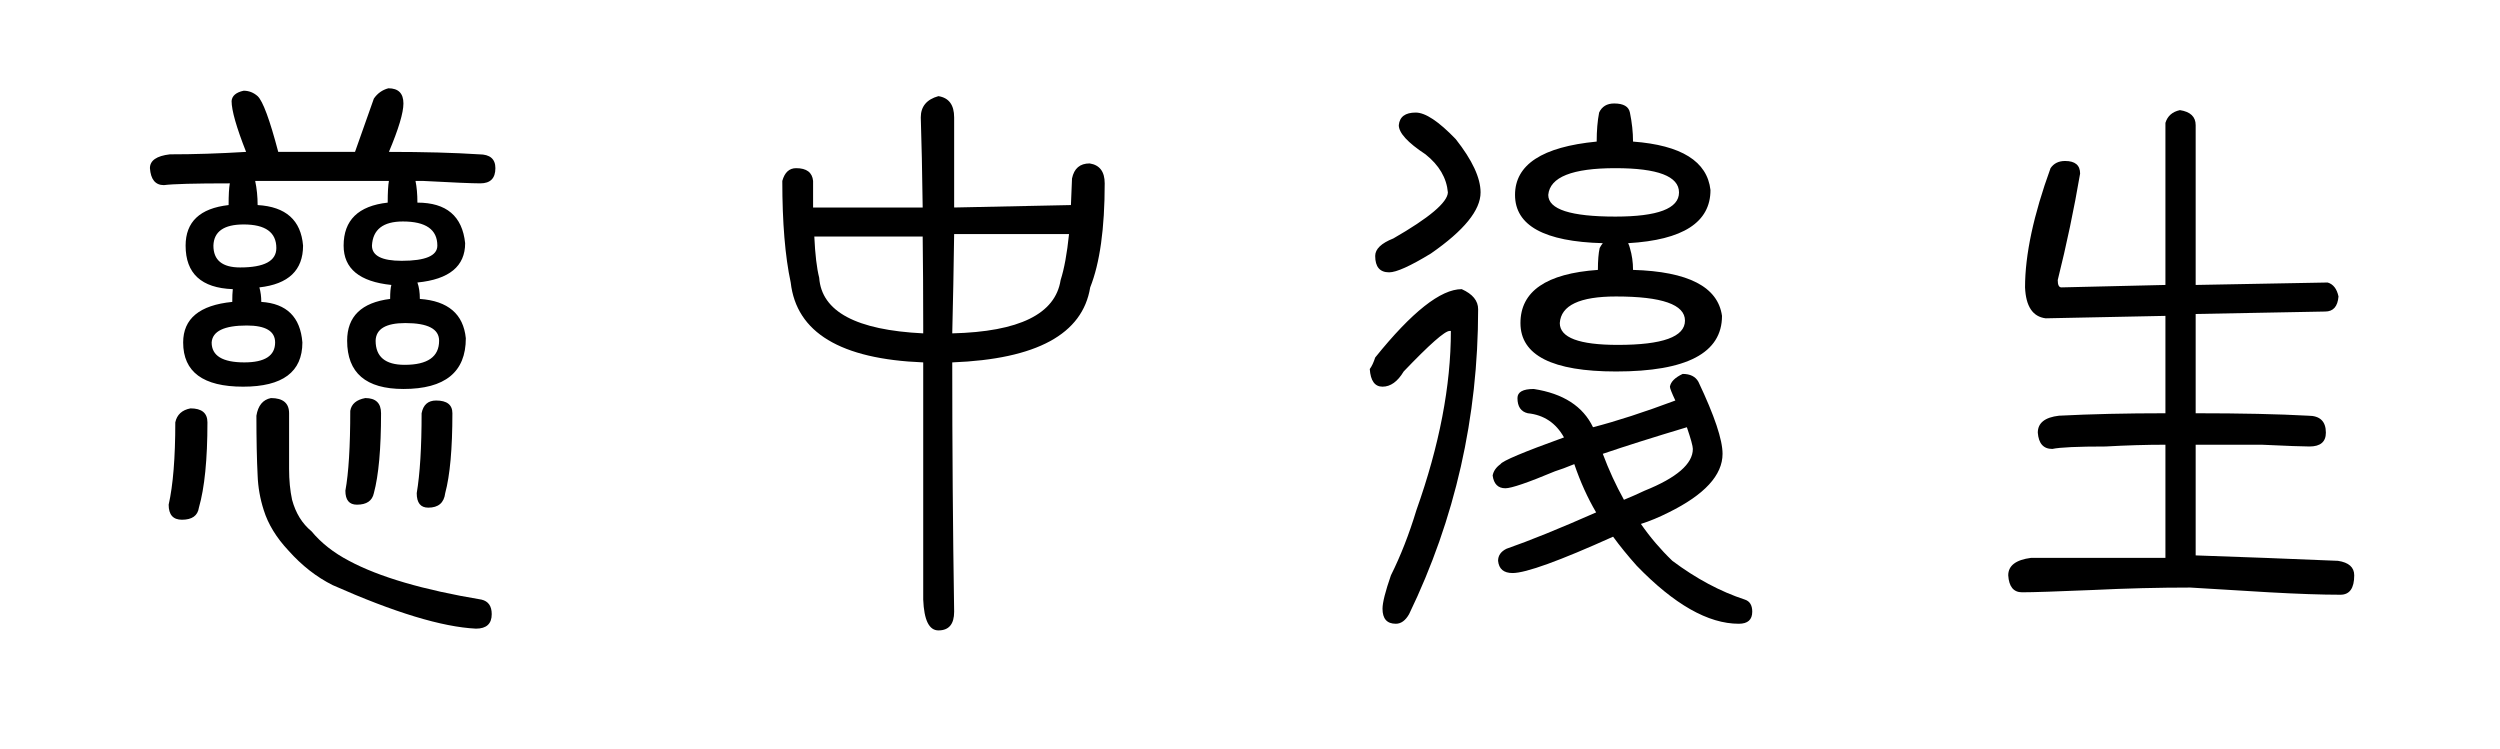 <svg xmlns="http://www.w3.org/2000/svg" xmlns:xlink="http://www.w3.org/1999/xlink" width="384" zoomAndPan="magnify" viewBox="0 0 288 86.25" height="115" preserveAspectRatio="xMidYMid meet" version="1.0"><defs><g/></defs><g  fill-opacity="1"><g transform="translate(1.241, 63.498)"><g><path d="M 30.812 -46 C 32.438 -46 34.109 -46 35.828 -46 C 37.172 -46 38.445 -46 39.656 -46 L 41.828 -52.141 C 42.242 -52.742 42.801 -53.141 43.5 -53.328 C 44.656 -53.328 45.234 -52.742 45.234 -51.578 C 45.234 -50.504 44.676 -48.645 43.562 -46 C 47.602 -46 51.066 -45.906 53.953 -45.719 C 55.203 -45.719 55.828 -45.188 55.828 -44.125 C 55.828 -42.957 55.25 -42.375 54.094 -42.375 C 53.156 -42.375 50.945 -42.469 47.469 -42.656 C 47.188 -42.656 46.906 -42.656 46.625 -42.656 C 46.77 -41.957 46.844 -41.125 46.844 -40.156 C 50.188 -40.156 52.02 -38.598 52.344 -35.484 C 52.344 -32.828 50.508 -31.316 46.844 -30.953 C 47.031 -30.441 47.125 -29.812 47.125 -29.062 C 50.375 -28.832 52.141 -27.32 52.422 -24.531 C 52.422 -20.633 50.023 -18.688 45.234 -18.688 C 40.91 -18.688 38.75 -20.539 38.75 -24.25 C 38.75 -27.039 40.398 -28.645 43.703 -29.062 C 43.703 -29.812 43.75 -30.348 43.844 -30.672 C 40.176 -31.047 38.344 -32.555 38.344 -35.203 C 38.344 -38.129 40.035 -39.781 43.422 -40.156 C 43.422 -41.312 43.469 -42.145 43.562 -42.656 C 41.426 -42.656 39.266 -42.656 37.078 -42.656 C 34.242 -42.656 31.27 -42.656 28.156 -42.656 C 28.344 -41.77 28.438 -40.844 28.438 -39.875 C 31.688 -39.688 33.43 -38.129 33.672 -35.203 C 33.672 -32.367 31.992 -30.766 28.641 -30.391 C 28.785 -29.879 28.859 -29.32 28.859 -28.719 C 31.785 -28.531 33.363 -26.973 33.594 -24.047 C 33.594 -20.648 31.316 -18.953 26.766 -18.953 C 22.16 -18.953 19.859 -20.648 19.859 -24.047 C 19.859 -26.785 21.742 -28.344 25.516 -28.719 C 25.516 -29.32 25.535 -29.812 25.578 -30.188 C 21.953 -30.32 20.141 -31.992 20.141 -35.203 C 20.141 -37.941 21.789 -39.5 25.094 -39.875 C 25.094 -41.031 25.141 -41.863 25.234 -42.375 C 21.191 -42.375 18.66 -42.305 17.641 -42.172 C 16.66 -42.172 16.125 -42.82 16.031 -44.125 C 16.031 -45.008 16.797 -45.539 18.328 -45.719 C 21.117 -45.719 24.047 -45.812 27.109 -46 C 25.992 -48.832 25.438 -50.785 25.438 -51.859 C 25.488 -52.461 25.953 -52.859 26.828 -53.047 C 27.43 -53.047 27.969 -52.836 28.438 -52.422 C 29.039 -51.859 29.832 -49.719 30.812 -46 Z M 26.422 -32.688 C 29.203 -32.688 30.594 -33.43 30.594 -34.922 C 30.594 -36.734 29.336 -37.641 26.828 -37.641 C 24.555 -37.641 23.395 -36.828 23.344 -35.203 C 23.344 -33.523 24.367 -32.688 26.422 -32.688 Z M 26.906 -21.75 C 29.27 -21.75 30.453 -22.516 30.453 -24.047 C 30.453 -25.348 29.363 -26 27.188 -26 C 24.582 -26 23.234 -25.348 23.141 -24.047 C 23.141 -22.516 24.395 -21.75 26.906 -21.75 Z M 45.031 -33.453 C 47.77 -33.453 49.141 -34.035 49.141 -35.203 C 49.141 -37.055 47.816 -37.984 45.172 -37.984 C 42.891 -37.984 41.703 -37.055 41.609 -35.203 C 41.609 -34.035 42.75 -33.453 45.031 -33.453 Z M 45.375 -21.469 C 48.02 -21.469 49.344 -22.395 49.344 -24.25 C 49.344 -25.602 48.047 -26.281 45.453 -26.281 C 43.211 -26.281 42.07 -25.602 42.031 -24.25 C 42.031 -22.395 43.145 -21.469 45.375 -21.469 Z M 29.969 -17.641 C 31.363 -17.641 32.062 -17.055 32.062 -15.891 C 32.062 -13.848 32.062 -11.711 32.062 -9.484 C 32.062 -8.18 32.176 -6.992 32.406 -5.922 C 32.82 -4.391 33.566 -3.18 34.641 -2.297 C 35.754 -0.953 37.195 0.18 38.969 1.109 C 42.445 2.973 47.535 4.461 54.234 5.578 C 55.016 5.766 55.406 6.32 55.406 7.25 C 55.406 8.363 54.801 8.922 53.594 8.922 C 49.695 8.734 44.191 7.062 37.078 3.906 C 35.223 2.977 33.531 1.656 32 -0.062 C 30.602 -1.551 29.648 -3.109 29.141 -4.734 C 28.723 -6.035 28.488 -7.363 28.438 -8.719 C 28.344 -10.57 28.297 -12.867 28.297 -15.609 C 28.484 -16.773 29.039 -17.453 29.969 -17.641 Z M 49 -17.359 C 50.25 -17.359 50.875 -16.867 50.875 -15.891 C 50.875 -11.805 50.598 -8.738 50.047 -6.688 C 49.91 -5.57 49.258 -5.016 48.094 -5.016 C 47.207 -5.016 46.766 -5.57 46.766 -6.688 C 47.141 -8.914 47.328 -11.984 47.328 -15.891 C 47.516 -16.867 48.07 -17.359 49 -17.359 Z M 20.703 -16.453 C 22.004 -16.453 22.656 -15.914 22.656 -14.844 C 22.656 -10.57 22.328 -7.297 21.672 -5.016 C 21.535 -4.086 20.883 -3.625 19.719 -3.625 C 18.695 -3.625 18.188 -4.203 18.188 -5.359 C 18.695 -7.598 18.953 -10.758 18.953 -14.844 C 19.141 -15.727 19.723 -16.266 20.703 -16.453 Z M 40.844 -17.641 C 42.051 -17.641 42.656 -17.055 42.656 -15.891 C 42.656 -11.805 42.379 -8.738 41.828 -6.688 C 41.641 -5.801 40.988 -5.359 39.875 -5.359 C 38.988 -5.359 38.547 -5.895 38.547 -6.969 C 38.922 -9.008 39.109 -12.078 39.109 -16.172 C 39.242 -16.961 39.82 -17.453 40.844 -17.641 Z M 40.844 -17.641 "/></g></g></g><g  fill-opacity="1"><g transform="translate(72.621, 63.498)"><g><path d="M 33.672 -36.25 L 21.188 -36.25 C 21.281 -34.195 21.469 -32.613 21.75 -31.5 C 22.031 -27.602 26.023 -25.469 33.734 -25.094 C 33.734 -25.281 33.734 -25.582 33.734 -26 C 33.734 -29.664 33.711 -33.082 33.672 -36.25 Z M 33.734 -21.75 C 24.211 -22.125 19.125 -25.191 18.469 -30.953 C 17.82 -33.973 17.5 -37.875 17.5 -42.656 C 17.77 -43.633 18.301 -44.125 19.094 -44.125 C 20.301 -44.125 20.953 -43.633 21.047 -42.656 C 21.047 -41.582 21.047 -40.562 21.047 -39.594 L 33.672 -39.594 C 33.617 -43.676 33.547 -47.133 33.453 -49.969 C 33.453 -51.227 34.129 -52.047 35.484 -52.422 C 36.691 -52.234 37.297 -51.414 37.297 -49.969 C 37.297 -46.438 37.297 -42.977 37.297 -39.594 L 50.75 -39.875 C 50.789 -40.844 50.832 -41.863 50.875 -42.938 C 51.113 -44.094 51.789 -44.672 52.906 -44.672 C 54.062 -44.492 54.641 -43.727 54.641 -42.375 C 54.641 -37.176 54.082 -33.18 52.969 -30.391 C 52.094 -25.004 46.797 -22.125 37.078 -21.75 C 37.078 -12.082 37.148 -2.508 37.297 6.969 C 37.297 8.406 36.691 9.125 35.484 9.125 C 34.41 9.125 33.828 7.941 33.734 5.578 C 33.734 -3.578 33.734 -12.688 33.734 -21.75 Z M 37.078 -25.094 C 44.797 -25.281 48.957 -27.328 49.562 -31.234 C 49.977 -32.523 50.301 -34.289 50.531 -36.531 L 37.297 -36.531 C 37.242 -32.625 37.172 -28.812 37.078 -25.094 Z M 37.078 -25.094 "/></g></g></g><g  fill-opacity="1"><g transform="translate(144, 63.498)"><g><path d="M 19.094 -50.531 C 20.207 -50.531 21.742 -49.508 23.703 -47.469 C 25.609 -45.051 26.562 -43.004 26.562 -41.328 C 26.562 -39.285 24.656 -36.941 20.844 -34.297 C 18.469 -32.848 16.863 -32.125 16.031 -32.125 C 14.957 -32.125 14.422 -32.754 14.422 -34.016 C 14.422 -34.805 15.117 -35.477 16.516 -36.031 C 20.648 -38.406 22.742 -40.172 22.797 -41.328 C 22.648 -43.004 21.789 -44.469 20.219 -45.719 C 18.164 -47.07 17.141 -48.191 17.141 -49.078 C 17.234 -50.047 17.883 -50.531 19.094 -50.531 Z M 24.391 -30.188 C 25.648 -29.625 26.281 -28.852 26.281 -27.875 C 26.281 -15.426 23.629 -3.719 18.328 7.25 C 17.91 7.988 17.398 8.359 16.797 8.359 C 15.773 8.359 15.266 7.781 15.266 6.625 C 15.266 5.926 15.586 4.645 16.234 2.781 C 17.348 0.551 18.328 -1.953 19.172 -4.734 C 21.816 -12.172 23.141 -19.051 23.141 -25.375 C 23.141 -25.375 23.094 -25.375 23 -25.375 C 22.445 -25.375 20.68 -23.816 17.703 -20.703 C 17.004 -19.535 16.191 -18.953 15.266 -18.953 C 14.379 -18.953 13.891 -19.629 13.797 -20.984 C 14.035 -21.305 14.242 -21.75 14.422 -22.312 C 18.648 -27.562 21.973 -30.188 24.391 -30.188 Z M 41.953 -51.578 C 43.023 -51.578 43.629 -51.227 43.766 -50.531 C 44.004 -49.375 44.125 -48.258 44.125 -47.188 C 49.695 -46.77 52.672 -44.91 53.047 -41.609 C 53.047 -37.891 49.883 -35.848 43.562 -35.484 C 43.656 -35.297 43.723 -35.109 43.766 -34.922 C 44.004 -34.129 44.125 -33.289 44.125 -32.406 C 50.488 -32.219 53.906 -30.453 54.375 -27.109 C 54.375 -22.836 50.305 -20.703 42.172 -20.703 C 34.828 -20.703 31.156 -22.562 31.156 -26.281 C 31.156 -29.945 34.129 -31.988 40.078 -32.406 C 40.078 -33.477 40.145 -34.316 40.281 -34.922 C 40.375 -35.109 40.492 -35.297 40.641 -35.484 C 33.898 -35.66 30.531 -37.516 30.531 -41.047 C 30.531 -44.535 33.664 -46.582 39.938 -47.188 C 39.938 -48.445 40.031 -49.562 40.219 -50.531 C 40.539 -51.227 41.117 -51.578 41.953 -51.578 Z M 42.094 -38.547 C 46.977 -38.547 49.422 -39.473 49.422 -41.328 C 49.422 -43.191 46.977 -44.125 42.094 -44.125 C 37.125 -44.125 34.547 -43.098 34.359 -41.047 C 34.359 -39.379 36.938 -38.547 42.094 -38.547 Z M 42.375 -23.766 C 47.531 -23.766 50.109 -24.695 50.109 -26.562 C 50.109 -28.414 47.461 -29.344 42.172 -29.344 C 37.984 -29.344 35.82 -28.32 35.688 -26.281 C 35.688 -24.602 37.914 -23.766 42.375 -23.766 Z M 50.328 -14.281 C 46.473 -13.125 43.242 -12.102 40.641 -11.219 C 41.336 -9.363 42.148 -7.598 43.078 -5.922 C 43.867 -6.242 44.66 -6.594 45.453 -6.969 C 49.16 -8.457 51.016 -10.062 51.016 -11.781 C 51.016 -12.102 50.785 -12.938 50.328 -14.281 Z M 39.875 -4.469 C 38.895 -6.133 38.055 -7.988 37.359 -10.031 C 36.473 -9.664 35.727 -9.391 35.125 -9.203 C 32.008 -7.898 30.109 -7.25 29.422 -7.25 C 28.578 -7.25 28.086 -7.738 27.953 -8.719 C 28.047 -9.227 28.348 -9.664 28.859 -10.031 C 29.086 -10.406 31.523 -11.43 36.172 -13.109 C 35.242 -14.773 33.852 -15.703 32 -15.891 C 31.207 -16.078 30.812 -16.66 30.812 -17.641 C 30.812 -18.336 31.438 -18.688 32.688 -18.688 C 36.082 -18.164 38.359 -16.695 39.516 -14.281 C 42.211 -14.977 45.375 -16.004 49 -17.359 C 48.582 -18.242 48.375 -18.773 48.375 -18.953 C 48.469 -19.516 48.957 -20.004 49.844 -20.422 C 50.719 -20.422 51.32 -20.117 51.656 -19.516 C 53.508 -15.609 54.438 -12.844 54.438 -11.219 C 54.438 -8.758 52.367 -6.508 48.234 -4.469 C 47.117 -3.906 46.051 -3.461 45.031 -3.141 C 46.094 -1.609 47.301 -0.191 48.656 1.109 C 51.395 3.16 54.18 4.648 57.016 5.578 C 57.578 5.766 57.859 6.227 57.859 6.969 C 57.859 7.895 57.344 8.359 56.312 8.359 C 52.781 8.359 48.859 6.129 44.547 1.672 C 43.516 0.516 42.609 -0.598 41.828 -1.672 C 35.641 1.117 31.781 2.516 30.25 2.516 C 29.227 2.516 28.672 2.047 28.578 1.109 C 28.578 0.504 28.898 0.039 29.547 -0.281 C 32.203 -1.207 35.645 -2.602 39.875 -4.469 Z M 39.875 -4.469 "/></g></g><g transform="translate(215.379, 63.498)"><g><path d="M 34.078 -15.891 C 34.078 -19.609 34.078 -23.348 34.078 -27.109 L 20.281 -26.828 C 18.789 -27.016 18 -28.203 17.906 -30.391 C 17.906 -34.148 18.883 -38.727 20.844 -44.125 C 21.219 -44.676 21.773 -44.953 22.516 -44.953 C 23.672 -44.953 24.25 -44.469 24.25 -43.5 C 23.551 -39.406 22.691 -35.316 21.672 -31.234 C 21.672 -30.672 21.812 -30.391 22.094 -30.391 L 34.078 -30.672 C 34.078 -36.805 34.078 -43.031 34.078 -49.344 C 34.316 -50.133 34.875 -50.625 35.75 -50.812 C 36.957 -50.625 37.562 -50.047 37.562 -49.078 C 37.562 -42.941 37.562 -36.805 37.562 -30.672 L 52.766 -30.953 C 53.41 -30.766 53.828 -30.227 54.016 -29.344 C 53.922 -28.188 53.41 -27.609 52.484 -27.609 L 37.562 -27.328 C 37.562 -23.422 37.562 -19.609 37.562 -15.891 C 42.77 -15.891 47.094 -15.797 50.531 -15.609 C 51.883 -15.609 52.562 -14.957 52.562 -13.656 C 52.562 -12.594 51.93 -12.062 50.672 -12.062 C 49.93 -12.062 48.098 -12.129 45.172 -12.266 C 42.66 -12.266 40.125 -12.266 37.562 -12.266 C 37.562 -8.035 37.562 -3.785 37.562 0.484 C 43.094 0.672 48.555 0.879 53.953 1.109 C 55.203 1.297 55.828 1.852 55.828 2.781 C 55.828 4.27 55.297 5.016 54.234 5.016 C 52.086 5.016 49.344 4.922 46 4.734 C 42.977 4.555 39.957 4.375 36.938 4.188 C 33.312 4.188 29.57 4.281 25.719 4.469 C 21.539 4.645 18.82 4.734 17.562 4.734 C 16.582 4.734 16.051 4.082 15.969 2.781 C 15.969 1.664 16.848 0.992 18.609 0.766 C 23.816 0.766 28.973 0.766 34.078 0.766 C 34.078 -3.691 34.078 -8.035 34.078 -12.266 C 31.848 -12.266 29.551 -12.195 27.188 -12.062 C 23.977 -12.062 21.93 -11.969 21.047 -11.781 C 20.023 -11.781 19.469 -12.406 19.375 -13.656 C 19.375 -14.77 20.188 -15.422 21.812 -15.609 C 25.488 -15.797 29.578 -15.891 34.078 -15.891 Z M 34.078 -15.891 "/></g></g></g></svg>
